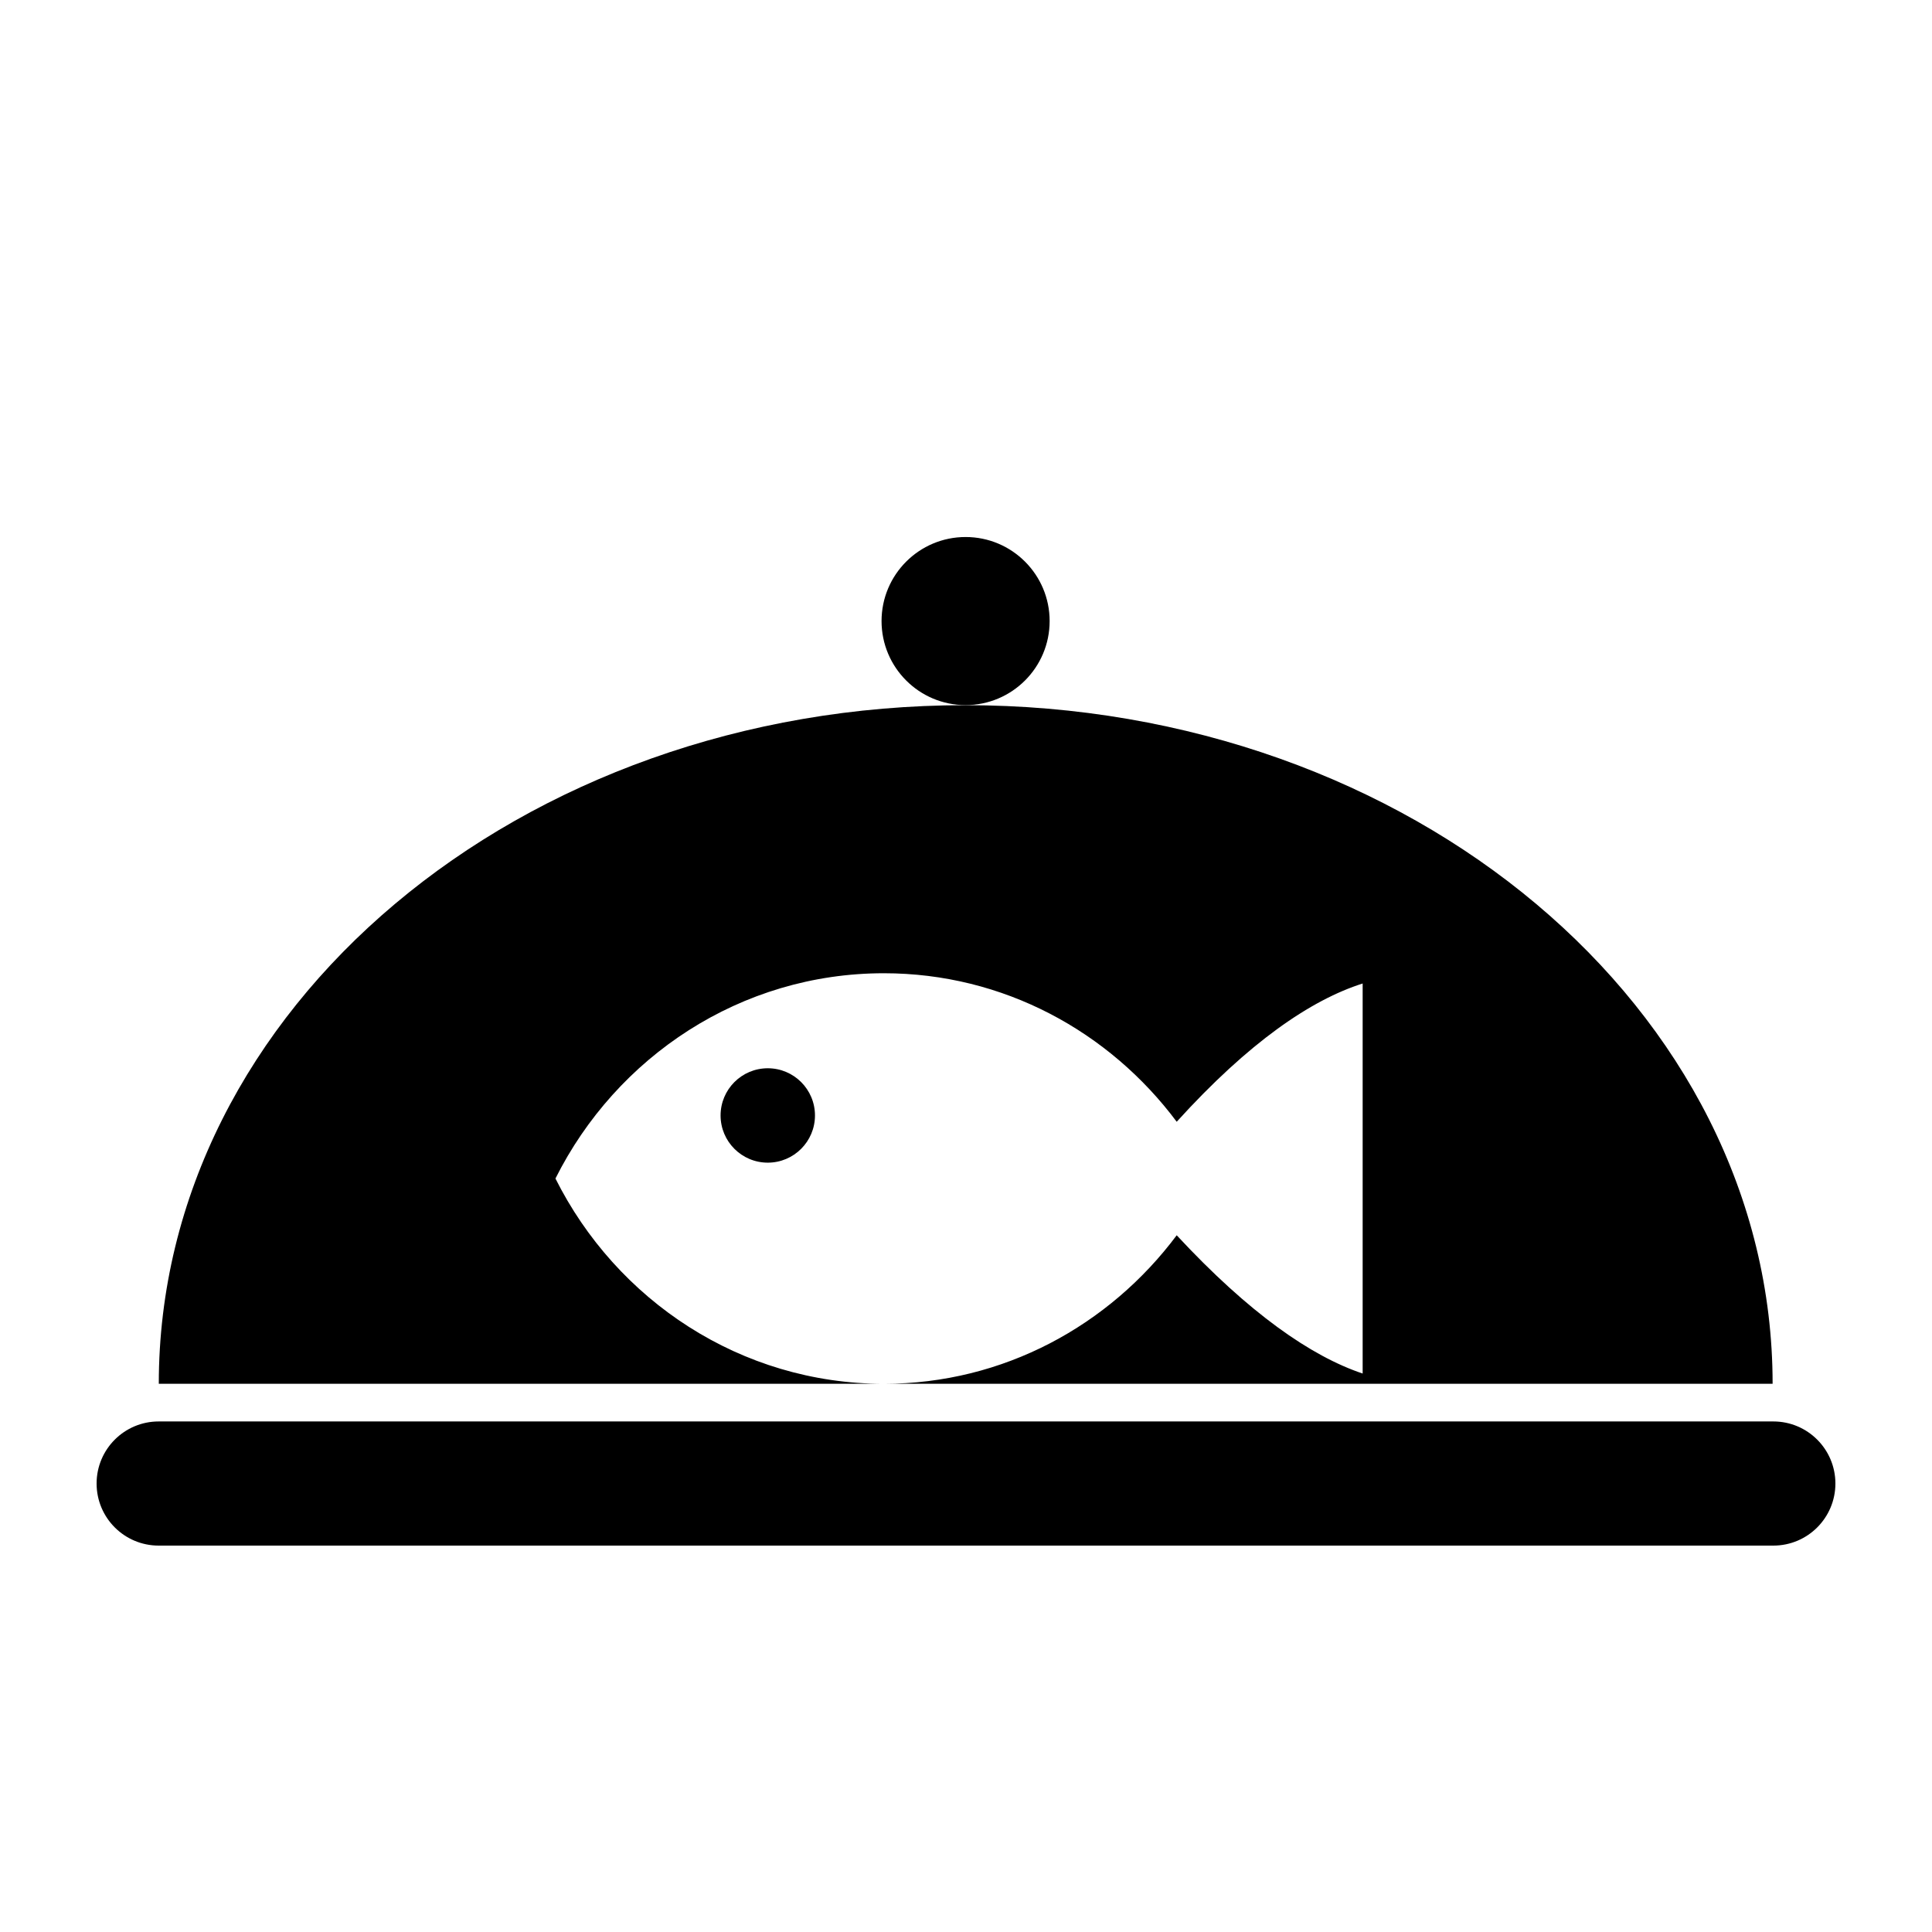 <svg height='100px' width='100px'  fill="#000000" xmlns="http://www.w3.org/2000/svg" xmlns:sodipodi="http://sodipodi.sourceforge.net/DTD/sodipodi-0.dtd" viewBox="0 0 100 100" x="0px" y="0px"><path d="M 8.213,73.574 C 6.438,73.574 5,75.013 5,76.787 5,78.562 6.438,80 8.213,80 l 83.574,0 C 93.562,80 95,78.562 95,76.787 95,75.013 93.562,73.574 91.787,73.574 z" color="#000"></path><path d="M 49.969 36.5 C 26.902 36.5 8.219 52.22 8.219 71.625 L 45.75 71.625 C 38.337 71.625 31.908 67.306 28.75 61 C 31.908 54.694 38.337 50.375 45.75 50.375 C 51.942 50.375 57.421 53.396 60.906 58.062 C 64.643 53.943 67.853 51.756 70.531 50.906 L 70.531 71.094 C 67.862 70.199 64.66 67.978 60.906 63.938 C 57.421 68.602 51.94 71.625 45.75 71.625 L 91.75 71.625 C 91.75 52.22 73.036 36.5 49.969 36.5 z "></path><path d="m 54.329,32.146 c 0,2.402 -1.948,4.35 -4.35,4.35 -2.402,0 -4.35,-1.948 -4.35,-4.35 0,-2.402 1.948,-4.35 4.35,-4.35 2.402,0 4.35,1.948 4.35,4.35 z" color="#000"></path><path d="m 42.183,57.736 c 0,1.349 -1.094,2.443 -2.443,2.443 -1.349,0 -2.443,-1.094 -2.443,-2.443 0,-1.349 1.094,-2.443 2.443,-2.443 1.349,0 2.443,1.094 2.443,2.443 z" color="#000"></path></svg>